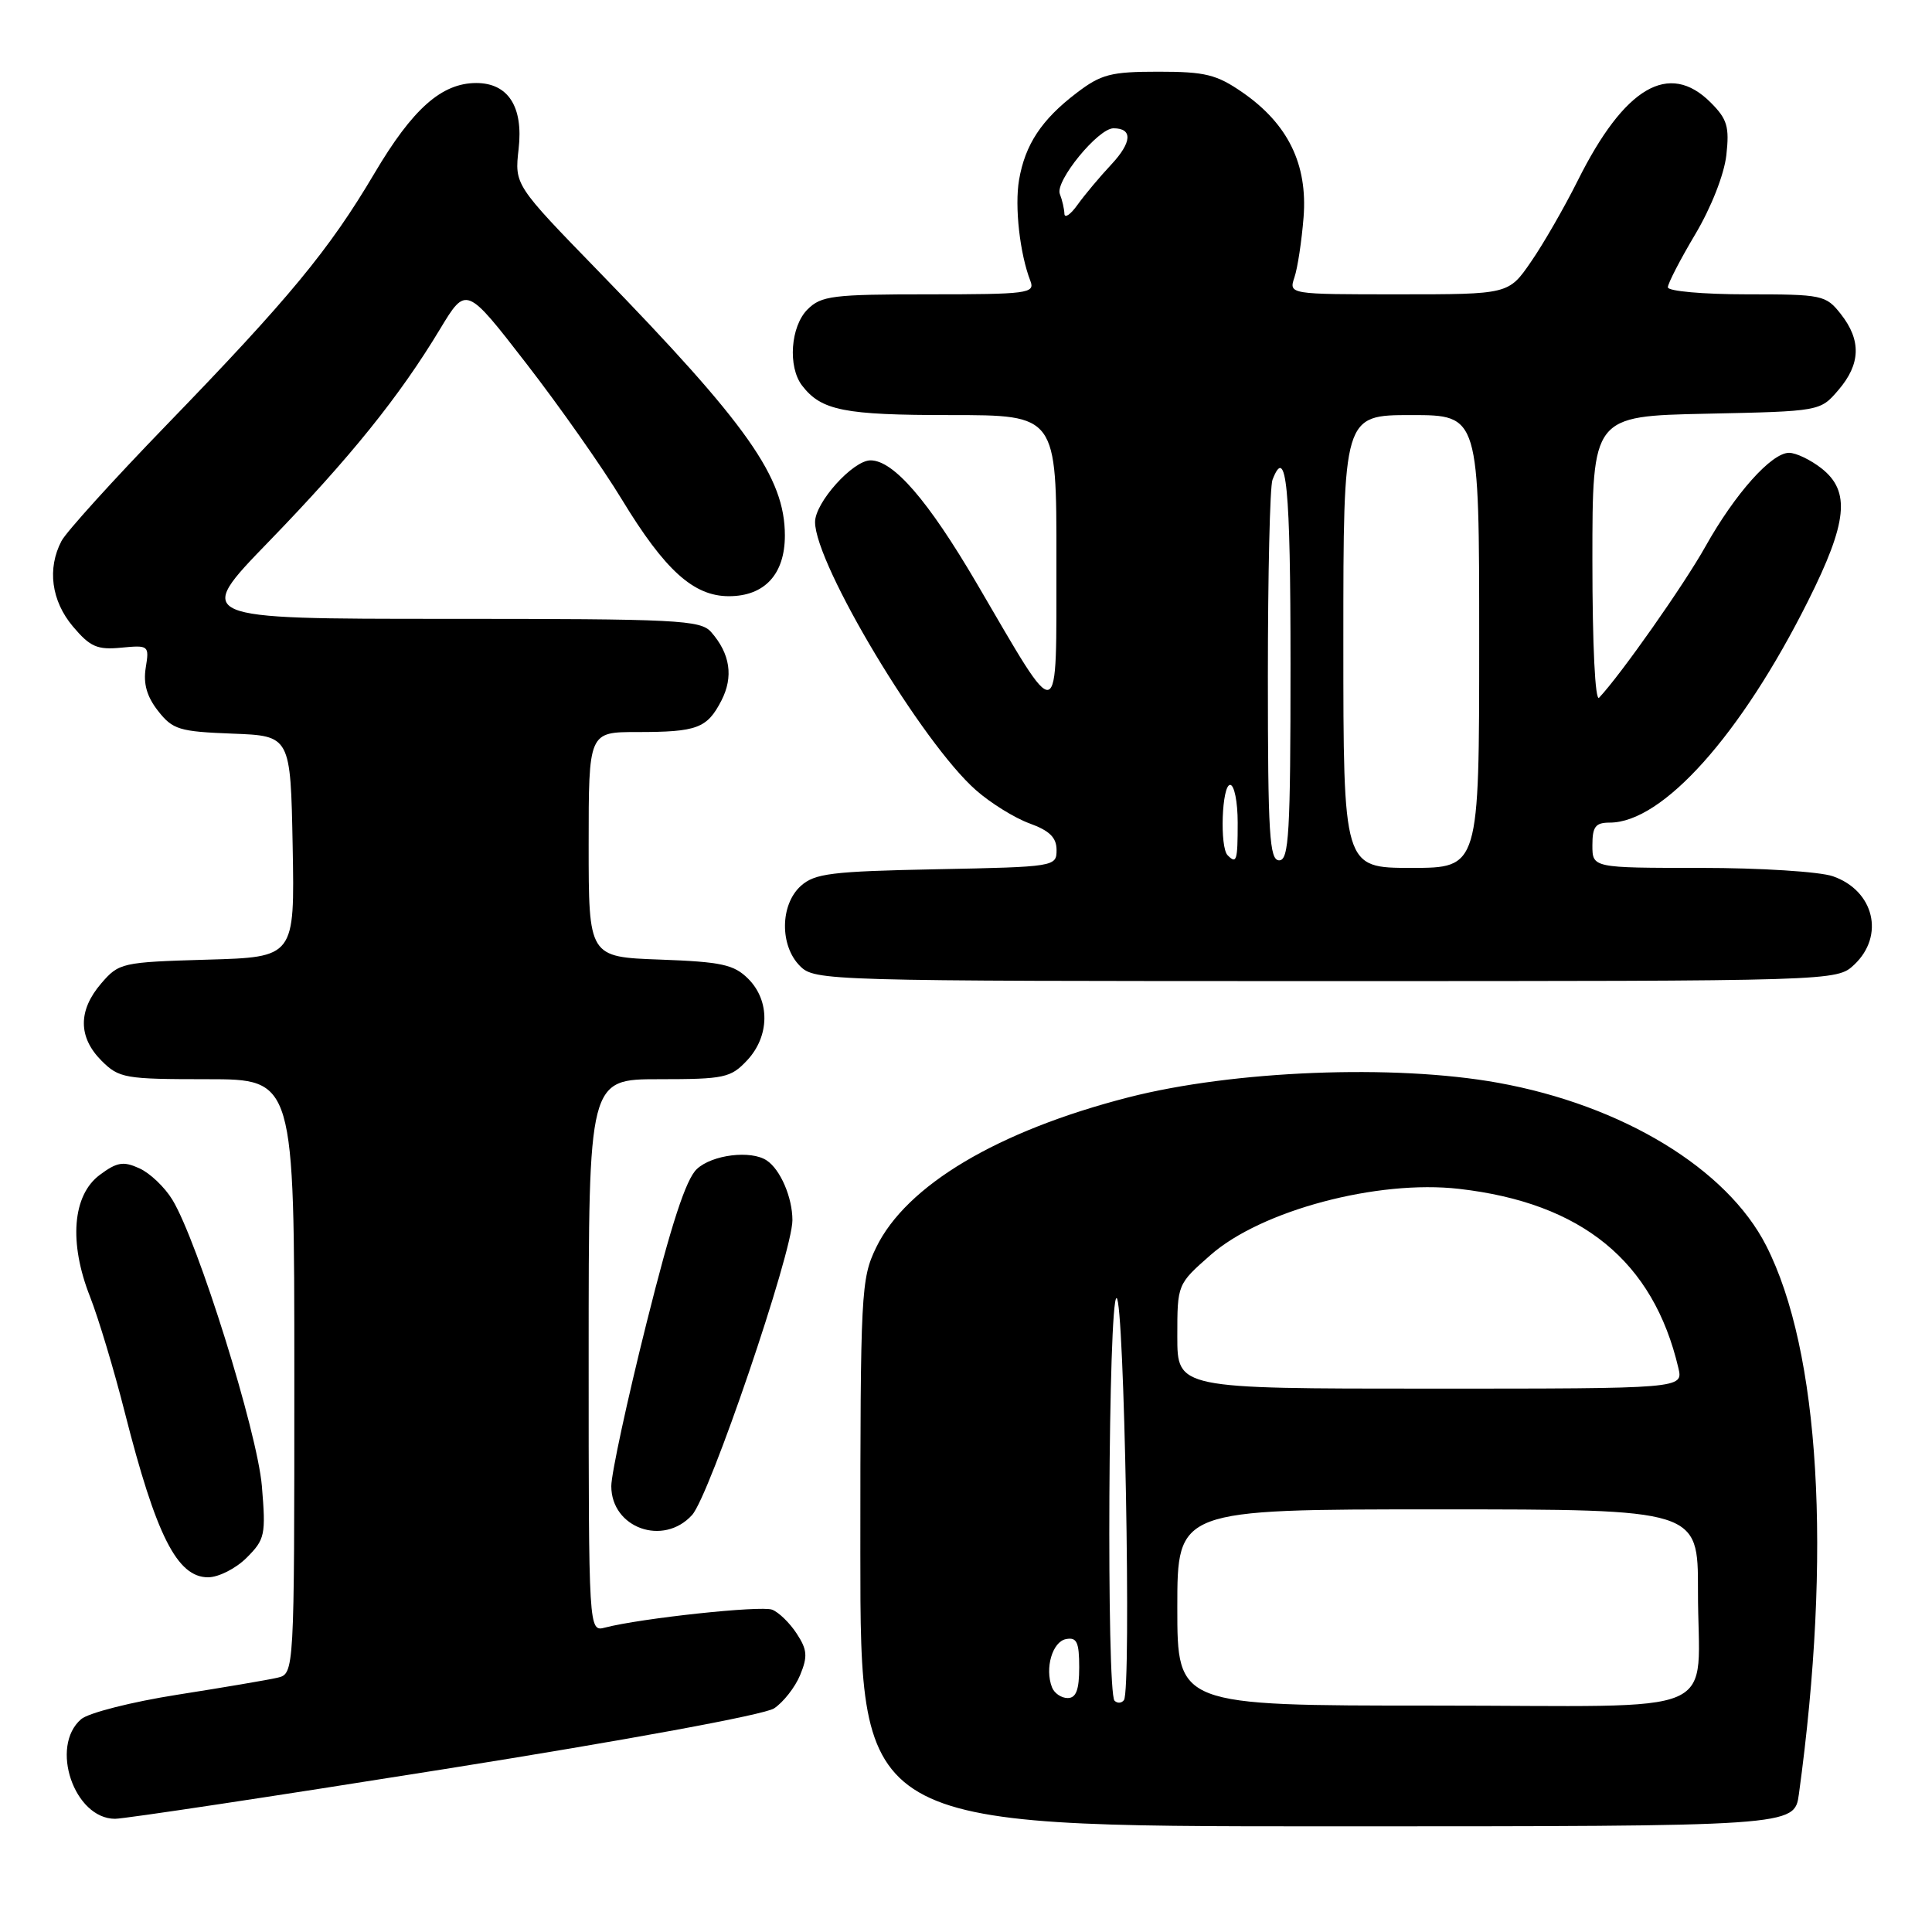 <?xml version="1.0" encoding="UTF-8" standalone="no"?>
<!DOCTYPE svg PUBLIC "-//W3C//DTD SVG 1.1//EN" "http://www.w3.org/Graphics/SVG/1.1/DTD/svg11.dtd" >
<svg xmlns="http://www.w3.org/2000/svg" xmlns:xlink="http://www.w3.org/1999/xlink" version="1.1" viewBox="0 0 256 256">
 <g >
 <path fill="currentColor"
d=" M 238.36 237.75 C 242.74 205.83 241.14 179.00 234.02 165.04 C 228.82 154.85 214.97 146.44 198.48 143.47 C 184.72 140.99 163.42 141.84 149.50 145.41 C 132.19 149.86 120.08 157.07 116.09 165.31 C 114.09 169.45 114.00 171.16 114.00 205.82 C 114.00 242.00 114.00 242.00 175.89 242.00 C 237.77 242.00 237.77 242.00 238.36 237.75 Z  M 58.92 234.41 C 83.02 230.58 101.27 227.22 102.57 226.37 C 103.79 225.56 105.35 223.58 106.02 221.96 C 107.04 219.48 106.97 218.60 105.56 216.45 C 104.64 215.04 103.18 213.62 102.31 213.29 C 100.83 212.72 84.90 214.43 80.18 215.66 C 78.00 216.23 78.00 216.23 78.00 179.62 C 78.00 143.00 78.00 143.00 87.33 143.00 C 95.97 143.00 96.82 142.82 98.99 140.51 C 101.99 137.31 102.06 132.61 99.14 129.69 C 97.25 127.81 95.63 127.45 87.47 127.15 C 78.00 126.81 78.00 126.81 78.00 111.90 C 78.00 97.00 78.00 97.00 84.42 97.00 C 92.37 97.00 93.69 96.51 95.59 92.83 C 97.21 89.68 96.76 86.63 94.23 83.75 C 92.82 82.15 89.84 82.00 59.19 82.00 C 25.69 82.00 25.69 82.00 35.63 71.75 C 46.42 60.61 52.93 52.53 58.31 43.60 C 61.77 37.87 61.77 37.87 69.75 48.18 C 74.15 53.86 79.84 61.96 82.41 66.20 C 88.10 75.56 91.90 79.00 96.58 79.00 C 101.31 79.00 104.00 76.09 104.00 70.96 C 104.00 63.26 99.08 56.29 79.36 36.00 C 68.18 24.50 68.18 24.50 68.72 19.73 C 69.36 14.14 67.33 11.00 63.10 11.00 C 58.51 11.01 54.67 14.42 49.62 22.96 C 43.60 33.14 38.29 39.56 22.01 56.37 C 15.02 63.59 8.78 70.48 8.15 71.68 C 6.23 75.34 6.80 79.61 9.66 83.01 C 11.94 85.71 12.88 86.13 16.06 85.82 C 19.72 85.47 19.79 85.53 19.31 88.48 C 18.97 90.60 19.46 92.31 20.95 94.21 C 22.89 96.68 23.77 96.94 30.79 97.21 C 38.50 97.50 38.50 97.50 38.78 112.16 C 39.05 126.83 39.05 126.83 27.44 127.16 C 16.13 127.49 15.76 127.58 13.41 130.31 C 10.33 133.89 10.35 137.44 13.45 140.55 C 15.78 142.87 16.53 143.00 27.45 143.00 C 39.00 143.00 39.00 143.00 39.00 182.39 C 39.00 221.78 39.00 221.78 36.75 222.31 C 35.51 222.60 29.55 223.61 23.50 224.56 C 17.45 225.51 11.71 226.97 10.75 227.80 C 6.56 231.41 9.83 241.00 15.25 241.00 C 16.49 241.00 36.14 238.04 58.92 234.41 Z  M 32.68 206.41 C 35.11 203.98 35.24 203.39 34.70 196.91 C 34.09 189.70 26.23 164.55 22.84 158.97 C 21.83 157.31 19.87 155.44 18.47 154.81 C 16.35 153.84 15.50 153.98 13.22 155.68 C 9.60 158.37 9.10 164.65 11.93 171.82 C 13.04 174.65 15.12 181.55 16.54 187.17 C 20.68 203.47 23.47 209.00 27.57 209.00 C 28.96 209.00 31.26 207.83 32.68 206.41 Z  M 91.70 200.75 C 94.03 198.19 105.00 165.97 105.00 161.68 C 105.00 158.68 103.41 154.97 101.60 153.77 C 99.52 152.37 94.37 153.00 92.34 154.90 C 90.89 156.25 88.95 162.19 85.65 175.38 C 83.09 185.60 81.00 195.30 81.00 196.92 C 81.00 202.47 87.89 204.94 91.70 200.75 Z  M 245.69 127.83 C 249.77 123.99 248.33 118.01 242.87 116.11 C 241.13 115.50 233.25 115.00 225.35 115.00 C 211.00 115.00 211.00 115.00 211.00 112.00 C 211.00 109.53 211.41 109.00 213.30 109.00 C 220.30 109.00 230.68 97.40 239.57 79.65 C 244.81 69.19 245.22 65.11 241.37 62.07 C 239.92 60.93 237.98 60.00 237.06 60.00 C 234.73 60.00 229.90 65.41 225.97 72.43 C 223.13 77.50 214.75 89.42 211.89 92.45 C 211.37 93.01 211.00 85.56 211.00 74.27 C 211.00 55.14 211.00 55.14 226.09 54.82 C 241.18 54.50 241.18 54.50 243.59 51.69 C 246.55 48.25 246.65 45.10 243.93 41.63 C 241.93 39.09 241.50 39.00 231.43 39.00 C 225.68 39.00 221.00 38.58 221.00 38.07 C 221.00 37.56 222.63 34.41 224.62 31.06 C 226.73 27.52 228.46 23.13 228.75 20.56 C 229.17 16.79 228.87 15.78 226.67 13.58 C 221.15 8.06 215.25 11.52 209.06 23.93 C 207.29 27.47 204.51 32.31 202.87 34.68 C 199.90 39.00 199.90 39.00 185.34 39.00 C 170.77 39.00 170.77 39.00 171.52 36.75 C 171.94 35.51 172.48 31.93 172.73 28.79 C 173.28 21.77 170.67 16.43 164.66 12.26 C 161.21 9.87 159.70 9.50 153.51 9.50 C 147.19 9.50 145.91 9.83 142.65 12.32 C 138.01 15.85 135.83 19.16 135.03 23.84 C 134.43 27.37 135.13 33.63 136.54 37.25 C 137.16 38.87 136.13 39.00 123.11 39.00 C 110.33 39.00 108.81 39.19 107.00 41.00 C 104.75 43.25 104.37 48.60 106.28 51.09 C 108.83 54.40 111.82 55.00 125.93 55.00 C 140.00 55.00 140.00 55.00 139.98 74.25 C 139.95 96.72 140.67 96.51 129.40 77.26 C 122.98 66.31 118.39 61.00 115.35 61.00 C 113.02 61.00 108.00 66.58 108.00 69.17 C 108.00 74.78 122.22 98.48 129.33 104.71 C 131.27 106.42 134.47 108.40 136.43 109.11 C 139.07 110.07 140.00 110.98 140.00 112.63 C 140.00 114.83 139.79 114.87 124.10 115.18 C 110.14 115.46 107.95 115.73 106.10 117.40 C 103.36 119.89 103.31 125.31 106.00 128.00 C 107.96 129.96 109.33 130.00 175.69 130.00 C 243.37 130.00 243.37 130.00 245.69 127.83 Z  M 147.68 225.35 C 146.60 224.26 146.86 172.00 147.95 172.00 C 148.97 172.00 149.93 223.92 148.93 225.27 C 148.62 225.69 148.06 225.73 147.68 225.35 Z  M 156.00 213.00 C 156.00 200.00 156.00 200.00 190.50 200.00 C 225.00 200.00 225.00 200.00 224.99 210.75 C 224.96 227.91 229.36 226.00 189.88 226.00 C 156.00 226.00 156.00 226.00 156.00 213.00 Z  M 139.39 223.57 C 138.42 221.05 139.45 217.53 141.25 217.19 C 142.68 216.91 143.00 217.59 143.00 220.93 C 143.00 223.92 142.59 225.00 141.47 225.00 C 140.63 225.00 139.69 224.36 139.39 223.57 Z  M 156.00 177.08 C 156.00 170.17 156.00 170.17 160.40 166.30 C 167.11 160.39 182.51 156.29 193.33 157.53 C 209.61 159.39 219.07 167.12 222.39 181.25 C 223.04 184.00 223.04 184.00 189.52 184.00 C 156.00 184.00 156.00 184.00 156.00 177.08 Z  M 178.00 85.00 C 178.00 55.00 178.00 55.00 187.00 55.00 C 196.00 55.00 196.00 55.00 196.00 85.00 C 196.00 115.00 196.00 115.00 187.00 115.00 C 178.00 115.00 178.00 115.00 178.00 85.00 Z  M 162.67 113.33 C 161.60 112.27 161.90 104.00 163.00 104.00 C 163.55 104.00 164.00 106.25 164.00 109.00 C 164.00 114.07 163.86 114.53 162.67 113.33 Z  M 168.00 89.58 C 168.00 76.15 168.27 64.45 168.61 63.58 C 170.45 58.79 171.00 64.44 171.00 88.00 C 171.00 110.44 170.79 114.00 169.50 114.00 C 168.21 114.00 168.00 110.62 168.00 89.58 Z  M 141.04 28.33 C 141.02 27.69 140.75 26.50 140.43 25.69 C 139.79 24.00 145.51 17.00 147.54 17.00 C 150.11 17.00 150.00 18.85 147.26 21.79 C 145.74 23.41 143.73 25.81 142.79 27.12 C 141.86 28.43 141.07 28.97 141.04 28.33 Z "/>
</g>
</svg>